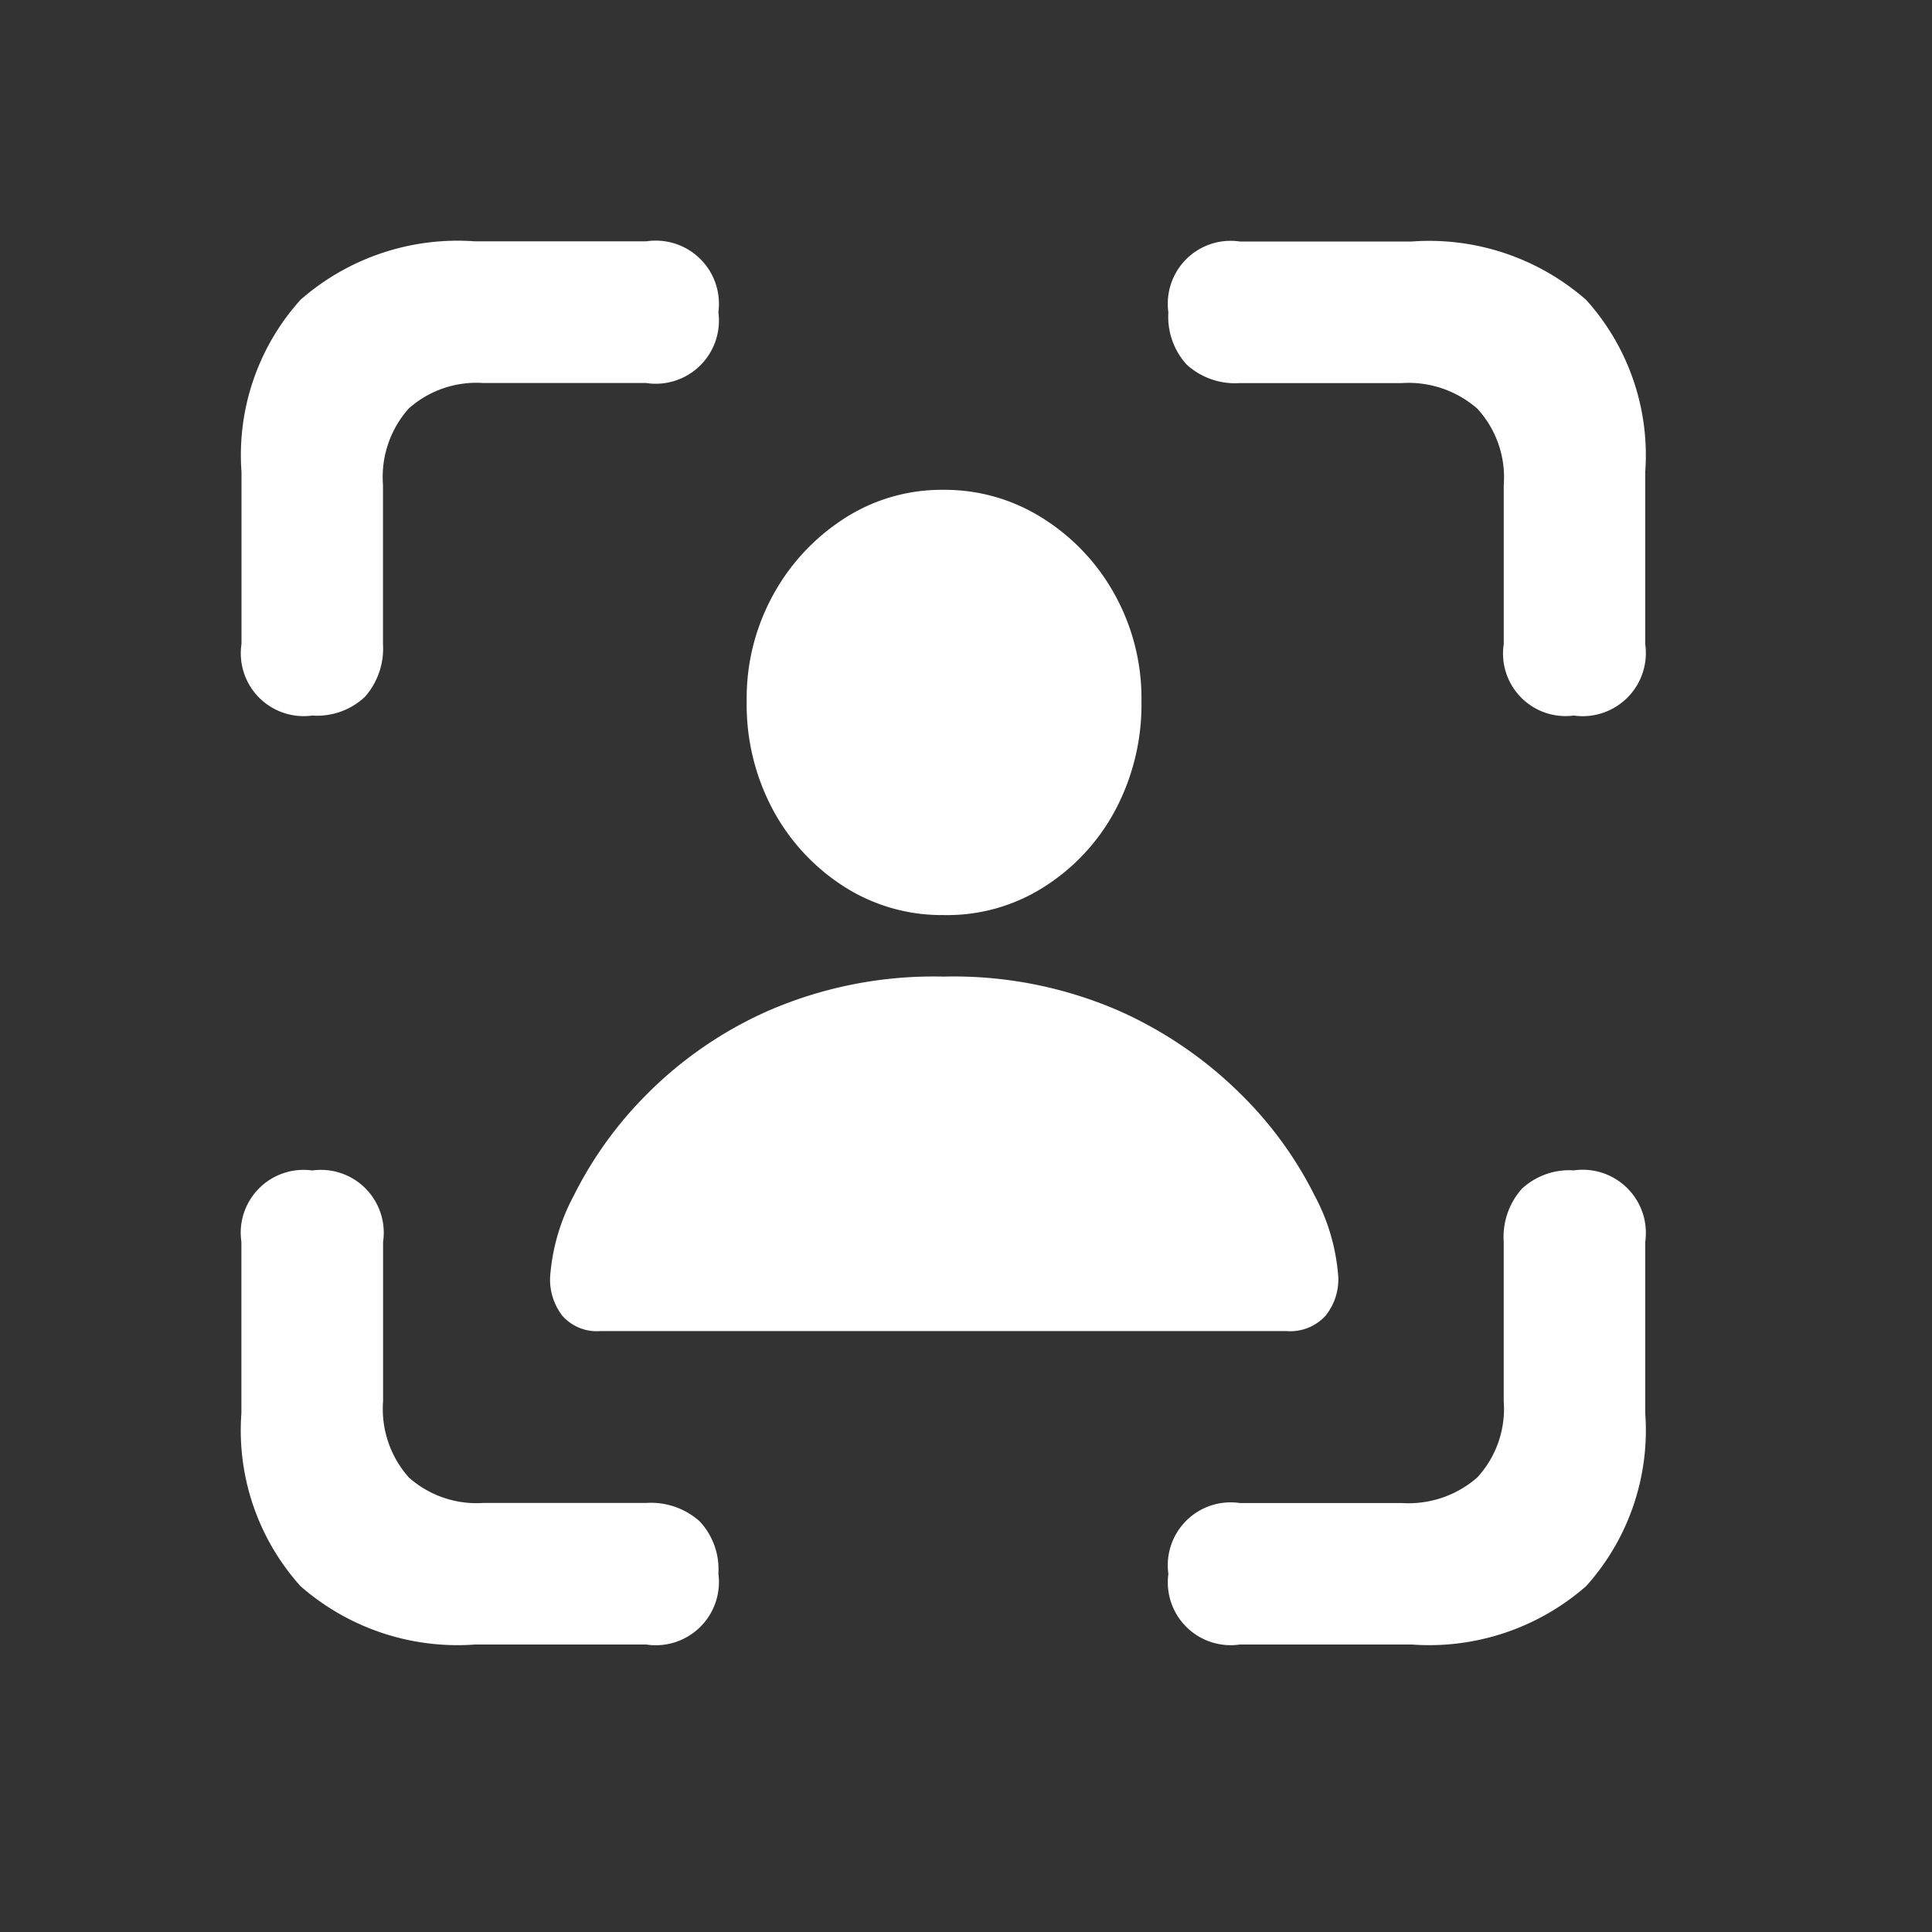 <svg xmlns="http://www.w3.org/2000/svg" width="60" height="60" viewBox="0 0 60 60"><rect x="0" y="0" width="60" height="60" fill="#333333" stroke="none"/><defs><style>.a,.b{fill:#fff;}.a{opacity:0;}</style></defs><rect class="a" width="60" height="60"/><path class="b" d="M43.616-.325a1.962,1.962,0,0,0,2.219-2.219V-7.884A7.2,7.2,0,0,0,44-13.234a7.4,7.4,0,0,0-5.416-1.813H33.245a1.952,1.952,0,0,0-2.219,2.2,2.2,2.2,0,0,0,.571,1.626,2.231,2.231,0,0,0,1.648.571h5.032a3.244,3.244,0,0,1,2.34.791,3.145,3.145,0,0,1,.824,2.373v4.944A1.942,1.942,0,0,0,43.616-.325ZM9.492,28.525H14.81a1.962,1.962,0,0,0,2.241-2.2,2.175,2.175,0,0,0-.582-1.626,2.27,2.27,0,0,0-1.659-.571H9.756a3.165,3.165,0,0,1-2.318-.791,3.2,3.2,0,0,1-.8-2.373V16.022a1.952,1.952,0,0,0-2.2-2.219,1.952,1.952,0,0,0-2.2,2.219V21.34a7.235,7.235,0,0,0,1.835,5.372A7.4,7.4,0,0,0,9.492,28.525Zm23.752,0h5.339A7.4,7.4,0,0,0,44,26.712a7.235,7.235,0,0,0,1.835-5.372V16.022A1.962,1.962,0,0,0,43.616,13.8,2.161,2.161,0,0,0,42,14.375a2.257,2.257,0,0,0-.56,1.648v4.944a3.145,3.145,0,0,1-.824,2.373,3.244,3.244,0,0,1-2.34.791H33.245a1.952,1.952,0,0,0-2.219,2.2A1.952,1.952,0,0,0,33.245,28.525ZM4.438-.325A2.168,2.168,0,0,0,6.075-.907a2.265,2.265,0,0,0,.56-1.637V-7.488a3.2,3.2,0,0,1,.8-2.373,3.165,3.165,0,0,1,2.318-.791H14.81a1.962,1.962,0,0,0,2.241-2.2,1.962,1.962,0,0,0-2.241-2.2H9.492a7.4,7.4,0,0,0-5.416,1.813,7.2,7.2,0,0,0-1.835,5.35v5.339A1.952,1.952,0,0,0,4.438-.325Zm8.943,19.116H34.695a1.487,1.487,0,0,0,1.208-.472,1.8,1.8,0,0,0,.4-1.2,6.284,6.284,0,0,0-.736-2.538,11.822,11.822,0,0,0-2.252-3.109A12.7,12.7,0,0,0,29.5,8.848a12.875,12.875,0,0,0-5.46-1.066,12.893,12.893,0,0,0-5.449,1.066,12.371,12.371,0,0,0-3.8,2.626,12.044,12.044,0,0,0-2.23,3.109,6.284,6.284,0,0,0-.736,2.538,1.835,1.835,0,0,0,.385,1.2A1.426,1.426,0,0,0,13.381,18.791ZM24.038,5.871a5.588,5.588,0,0,0,3.1-.857,6.353,6.353,0,0,0,2.23-2.384A7,7,0,0,0,30.19-.787a6.649,6.649,0,0,0-.824-3.285,6.488,6.488,0,0,0-2.23-2.373,5.678,5.678,0,0,0-3.1-.89,5.57,5.57,0,0,0-3.076.89,6.553,6.553,0,0,0-2.208,2.373A6.649,6.649,0,0,0,17.93-.787a6.935,6.935,0,0,0,.824,3.406,6.438,6.438,0,0,0,2.208,2.373A5.621,5.621,0,0,0,24.038,5.871Z" transform="translate(5.259 22.547)"/></svg>